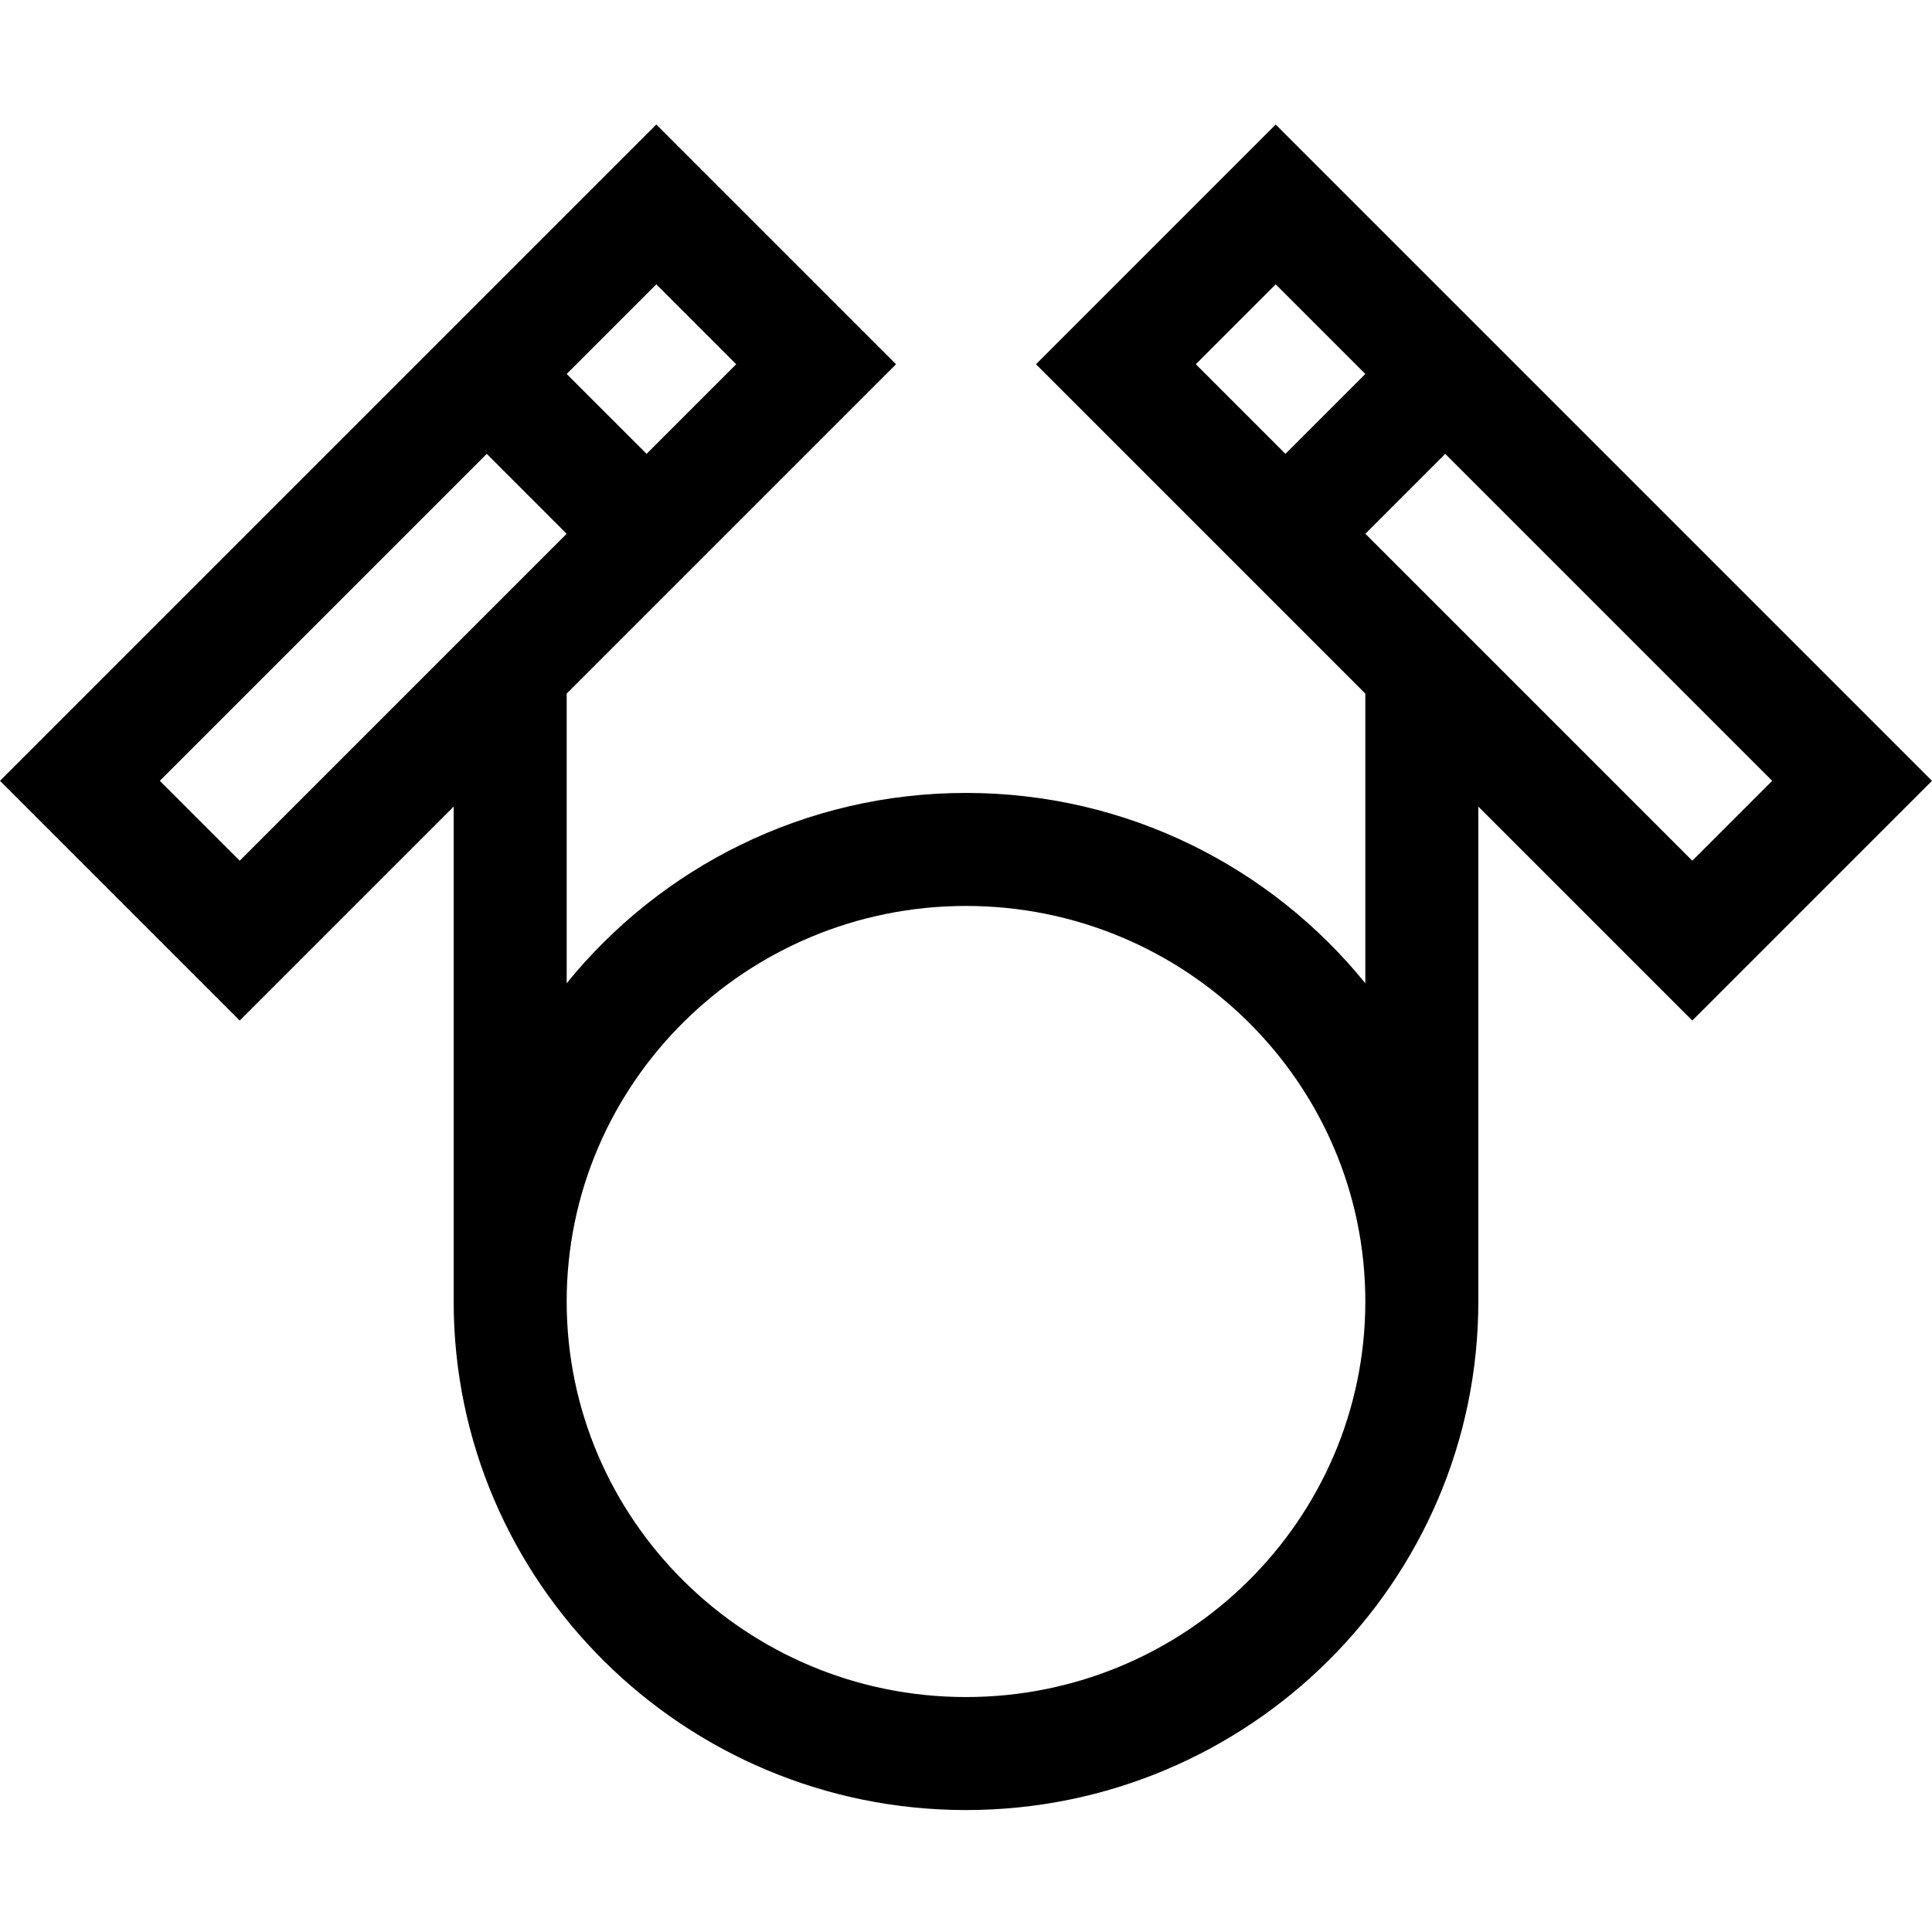 <svg height="512pt" viewBox="0 -33 512 512" width="512pt" xmlns="http://www.w3.org/2000/svg"><path d="m274.547 63.531 87.277 87.277v76.766c-24.906-30.734-63.086-50.441-105.824-50.441s-80.918 19.707-105.824 50.441v-76.766l87.277-87.277-63.527-63.531-173.926 173.926 63.531 63.527 56.695-56.695v131.152c0 74.316 60.91 134.773 135.773 134.773s135.773-60.457 135.773-134.773v-131.152l56.695 56.695 63.531-63.527-173.926-173.926zm-79.449 0-23.746 23.746-21.176-21.172 23.75-23.75zm-152.742 110.395 86.645-86.645 21.172 21.176-86.641 86.641zm213.645 242.809c-58.352 0-105.824-47.027-105.824-104.828s47.473-104.824 105.824-104.824 105.824 47.023 105.824 104.824-47.473 104.828-105.824 104.828zm82.074-374.379 23.75 23.75-21.176 21.172-23.746-23.746zm110.395 152.742-86.641-86.641 21.172-21.176 86.645 86.645zm0 0"/></svg>